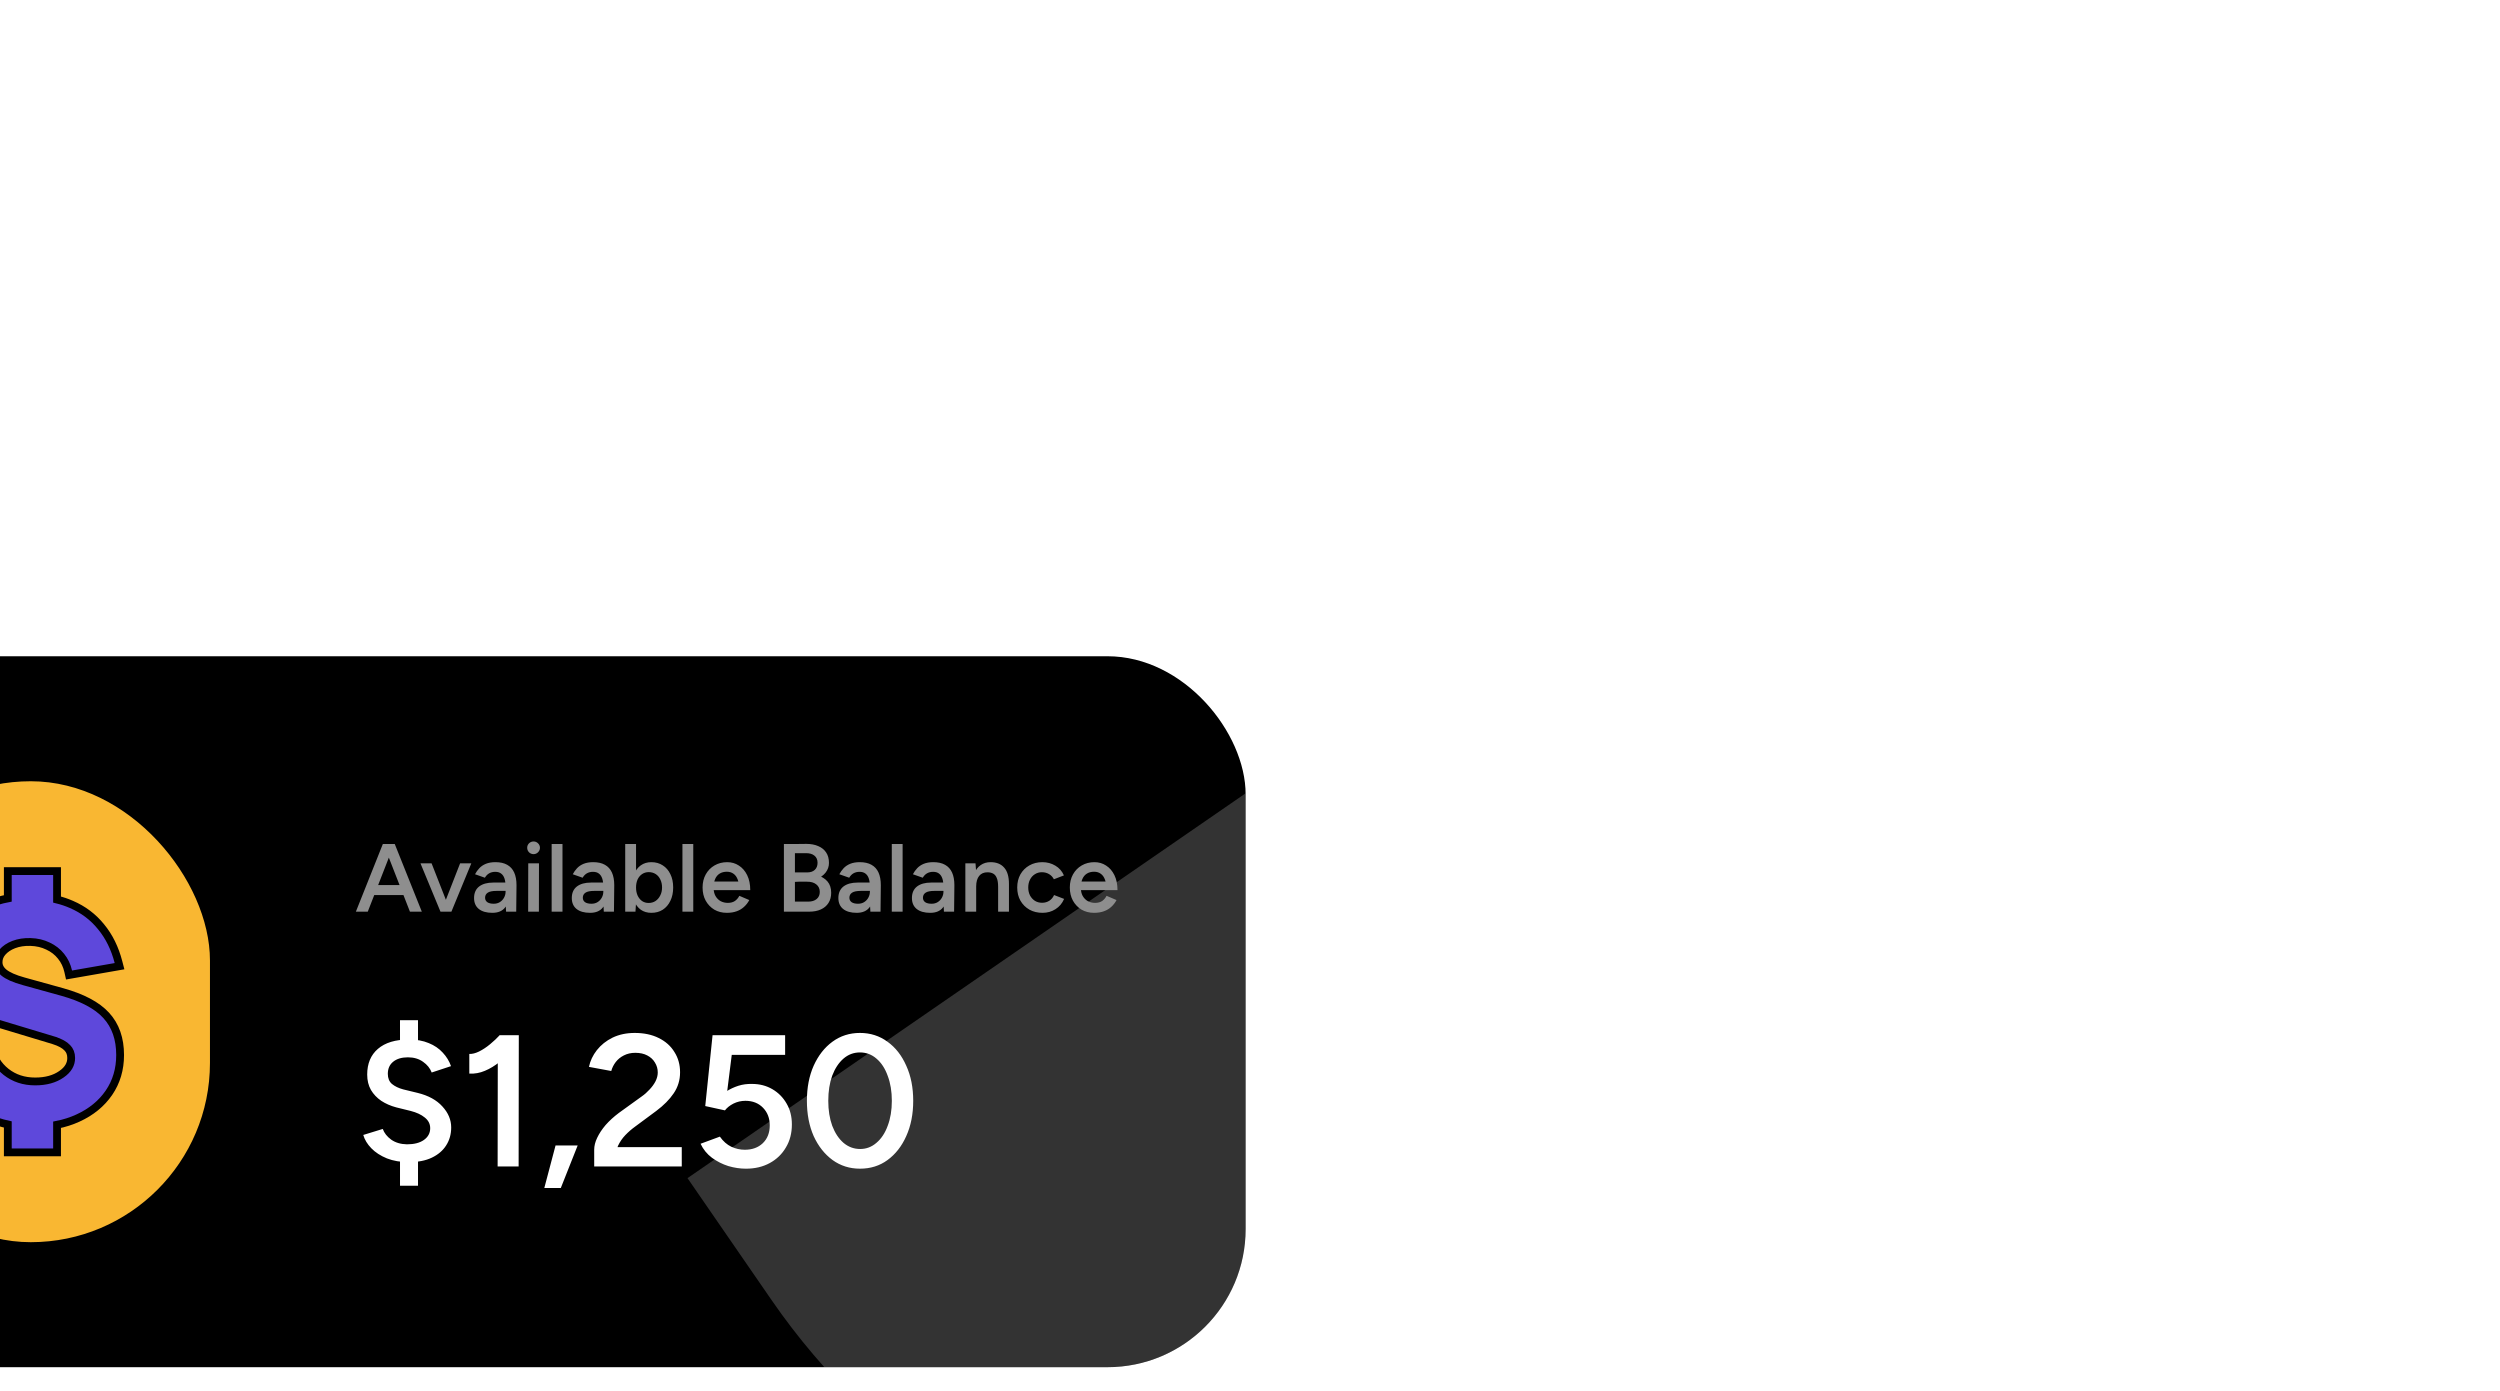 <svg width="320" height="178" viewBox="0 0 320 178" fill="none" xmlns="http://www.w3.org/2000/svg">
<g filter="url(#filter0_ddddd_86_2442)">
<g clip-path="url(#clip0_86_2442)">
<rect x="118" y="13" width="194.441" height="91" rx="17.682" fill="black"/>
<path d="M241 79.802L251.758 95.405C278.766 134.573 332.412 144.432 371.58 117.424C410.748 90.417 420.607 36.771 393.599 -2.397L382.841 -18L241 79.802Z" fill="white" fill-opacity="0.2"/>
<rect x="134" y="29" width="45.875" height="59" rx="22.938" fill="#F9B732"/>
<path d="M154 76V76.5H154.5H159.803H160.303V76V72.971C161.256 72.78 162.147 72.494 162.975 72.113C164.659 71.344 165.988 70.266 166.942 68.875C167.901 67.477 168.375 65.859 168.375 64.041C168.375 61.976 167.793 60.265 166.586 58.961C165.404 57.67 163.515 56.691 160.992 55.981L160.99 55.981L156.038 54.609L156.037 54.609C154.815 54.274 153.986 53.891 153.495 53.488C153.02 53.087 152.817 52.65 152.817 52.159C152.817 51.687 152.972 51.268 153.3 50.885C153.654 50.475 154.134 50.144 154.757 49.903C155.389 49.663 156.102 49.55 156.903 49.574L156.904 49.574C157.737 49.597 158.478 49.774 159.136 50.095L159.136 50.095L159.145 50.099C159.817 50.41 160.372 50.844 160.816 51.403L160.816 51.403L160.819 51.407C161.261 51.953 161.567 52.593 161.733 53.334L161.837 53.8L162.307 53.718L167.766 52.766L168.3 52.672L168.164 52.147C167.707 50.387 166.969 48.879 165.942 47.635C164.929 46.378 163.662 45.422 162.148 44.769C161.563 44.512 160.948 44.303 160.303 44.143V41V40.5H159.803H154.5H154V41V43.995C153.108 44.167 152.277 44.425 151.508 44.771C149.949 45.466 148.721 46.47 147.845 47.788L147.845 47.788L147.843 47.791C146.977 49.115 146.553 50.666 146.553 52.425C146.553 54.309 147.084 55.916 148.171 57.212C149.252 58.502 150.85 59.442 152.913 60.064C152.913 60.064 152.913 60.064 152.913 60.064L159.85 62.157C159.85 62.158 159.851 62.158 159.852 62.158C160.706 62.424 161.27 62.752 161.603 63.107L161.608 63.113L161.613 63.118C161.938 63.446 162.111 63.866 162.111 64.422C162.111 65.214 161.735 65.905 160.865 66.505L160.862 66.507C160.003 67.108 158.895 67.426 157.503 67.426C156.046 67.426 154.812 67.014 153.777 66.201C152.755 65.388 152.078 64.296 151.751 62.899L151.646 62.449L151.189 62.519L145.925 63.319L145.432 63.393L145.505 63.887C145.789 65.788 146.455 67.454 147.509 68.872L147.511 68.874C148.564 70.276 149.923 71.362 151.58 72.131L151.583 72.132C152.344 72.48 153.151 72.746 154 72.933V76Z" fill="#5E48DB" stroke="black"/>
<path d="M205.471 45.694L202.092 37.03H203.527L206.993 45.694H205.471ZM198.552 45.694L202.005 37.03H203.453L200.074 45.694H198.552ZM200.173 43.565V42.29H205.359V43.565H200.173ZM209.48 45.694L211.894 39.505H213.329L210.78 45.694H209.48ZM209.381 45.694L206.819 39.505H208.242L210.668 45.694H209.381ZM217.777 45.694L217.715 44.53V42.513C217.715 42.092 217.669 41.741 217.579 41.461C217.488 41.18 217.344 40.966 217.145 40.817C216.956 40.669 216.704 40.594 216.39 40.594C216.102 40.594 215.846 40.656 215.623 40.78C215.4 40.904 215.215 41.094 215.066 41.349L213.804 40.904C213.944 40.632 214.125 40.376 214.348 40.136C214.571 39.897 214.852 39.708 215.19 39.567C215.536 39.427 215.945 39.357 216.415 39.357C217.018 39.357 217.517 39.468 217.913 39.691C218.317 39.914 218.618 40.244 218.816 40.681C219.014 41.118 219.113 41.659 219.113 42.303L219.076 45.694H217.777ZM216.019 45.842C215.277 45.842 214.699 45.677 214.286 45.347C213.882 45.017 213.68 44.551 213.68 43.949C213.68 43.305 213.894 42.814 214.324 42.476C214.761 42.138 215.367 41.968 216.143 41.968H217.801V43.033H216.589C216.036 43.033 215.648 43.111 215.425 43.268C215.202 43.416 215.091 43.631 215.091 43.911C215.091 44.151 215.186 44.341 215.376 44.481C215.574 44.613 215.846 44.679 216.192 44.679C216.498 44.679 216.762 44.609 216.985 44.468C217.216 44.32 217.393 44.13 217.517 43.899C217.649 43.66 217.715 43.404 217.715 43.132H218.222C218.222 43.973 218.041 44.638 217.678 45.124C217.323 45.603 216.77 45.842 216.019 45.842ZM220.604 45.694L220.616 39.505H221.99L221.978 45.694H220.604ZM221.297 38.33C221.074 38.33 220.88 38.251 220.715 38.094C220.558 37.929 220.48 37.735 220.48 37.513C220.48 37.29 220.558 37.1 220.715 36.943C220.88 36.786 221.074 36.708 221.297 36.708C221.52 36.708 221.71 36.786 221.866 36.943C222.031 37.1 222.114 37.29 222.114 37.513C222.114 37.735 222.031 37.929 221.866 38.094C221.71 38.251 221.52 38.33 221.297 38.33ZM223.611 45.694V37.03H224.998V45.694H223.611ZM230.287 45.694L230.225 44.53V42.513C230.225 42.092 230.18 41.741 230.089 41.461C229.998 41.18 229.854 40.966 229.656 40.817C229.466 40.669 229.214 40.594 228.901 40.594C228.612 40.594 228.356 40.656 228.133 40.78C227.91 40.904 227.725 41.094 227.576 41.349L226.314 40.904C226.454 40.632 226.636 40.376 226.858 40.136C227.081 39.897 227.362 39.708 227.7 39.567C228.047 39.427 228.455 39.357 228.925 39.357C229.528 39.357 230.027 39.468 230.423 39.691C230.827 39.914 231.128 40.244 231.326 40.681C231.524 41.118 231.624 41.659 231.624 42.303L231.586 45.694H230.287ZM228.529 45.842C227.787 45.842 227.209 45.677 226.796 45.347C226.392 45.017 226.19 44.551 226.19 43.949C226.19 43.305 226.404 42.814 226.834 42.476C227.271 42.138 227.877 41.968 228.653 41.968H230.312V43.033H229.099C228.546 43.033 228.158 43.111 227.935 43.268C227.712 43.416 227.601 43.631 227.601 43.911C227.601 44.151 227.696 44.341 227.886 44.481C228.084 44.613 228.356 44.679 228.703 44.679C229.008 44.679 229.272 44.609 229.495 44.468C229.726 44.32 229.903 44.13 230.027 43.899C230.159 43.66 230.225 43.404 230.225 43.132H230.732C230.732 43.973 230.551 44.638 230.188 45.124C229.833 45.603 229.28 45.842 228.529 45.842ZM233.027 45.694V37.03H234.413V44.543L234.339 45.694H233.027ZM236.369 45.842C235.849 45.842 235.4 45.71 235.02 45.446C234.649 45.174 234.364 44.794 234.166 44.308C233.968 43.821 233.869 43.251 233.869 42.6C233.869 41.94 233.968 41.37 234.166 40.892C234.364 40.405 234.649 40.029 235.02 39.765C235.4 39.493 235.849 39.357 236.369 39.357C236.93 39.357 237.417 39.493 237.83 39.765C238.25 40.029 238.576 40.405 238.807 40.892C239.047 41.37 239.166 41.94 239.166 42.6C239.166 43.251 239.047 43.821 238.807 44.308C238.576 44.794 238.25 45.174 237.83 45.446C237.417 45.71 236.93 45.842 236.369 45.842ZM236.022 44.58C236.353 44.58 236.645 44.497 236.901 44.332C237.157 44.159 237.359 43.924 237.508 43.627C237.665 43.33 237.743 42.987 237.743 42.6C237.743 42.212 237.669 41.869 237.52 41.572C237.38 41.275 237.182 41.044 236.926 40.879C236.67 40.714 236.373 40.632 236.035 40.632C235.721 40.632 235.441 40.714 235.193 40.879C234.946 41.044 234.752 41.275 234.612 41.572C234.479 41.869 234.413 42.212 234.413 42.6C234.413 42.987 234.479 43.33 234.612 43.627C234.752 43.924 234.942 44.159 235.181 44.332C235.428 44.497 235.709 44.58 236.022 44.58ZM240.352 45.694V37.03H241.738V45.694H240.352ZM246.037 45.842C245.435 45.842 244.898 45.706 244.428 45.434C243.966 45.153 243.599 44.77 243.327 44.283C243.062 43.796 242.93 43.235 242.93 42.6C242.93 41.964 243.067 41.403 243.339 40.916C243.611 40.429 243.983 40.05 244.453 39.778C244.931 39.497 245.476 39.357 246.087 39.357C246.639 39.357 247.135 39.501 247.572 39.79C248.017 40.071 248.372 40.479 248.636 41.015C248.9 41.552 249.032 42.191 249.032 42.934H247.634C247.634 42.397 247.568 41.956 247.436 41.609C247.312 41.263 247.13 41.007 246.891 40.842C246.66 40.669 246.375 40.582 246.037 40.582C245.682 40.582 245.377 40.66 245.121 40.817C244.865 40.974 244.672 41.205 244.539 41.51C244.407 41.807 244.341 42.183 244.341 42.637C244.341 43.041 244.42 43.388 244.577 43.676C244.742 43.965 244.96 44.188 245.233 44.345C245.513 44.493 245.823 44.568 246.161 44.568C246.532 44.568 246.837 44.485 247.077 44.32C247.316 44.147 247.502 43.928 247.634 43.664L248.909 44.209C248.735 44.539 248.513 44.828 248.24 45.075C247.976 45.322 247.659 45.512 247.287 45.644C246.924 45.776 246.507 45.842 246.037 45.842ZM243.846 42.934V41.832H248.302V42.934H243.846ZM254.045 45.694V44.407H256.459C256.912 44.407 257.271 44.295 257.535 44.072C257.799 43.85 257.931 43.548 257.931 43.169C257.931 42.756 257.783 42.434 257.486 42.203C257.197 41.964 256.789 41.849 256.26 41.857H254.045V40.718L255.543 40.743C256.326 40.743 257.007 40.834 257.585 41.015C258.162 41.189 258.608 41.461 258.922 41.832C259.235 42.203 259.392 42.682 259.392 43.268C259.392 43.779 259.276 44.217 259.045 44.58C258.814 44.943 258.488 45.219 258.068 45.409C257.647 45.599 257.148 45.694 256.57 45.694H254.045ZM253.339 45.694V37.03H254.75V45.694H253.339ZM254.008 41.919V40.669H256.322C256.735 40.669 257.057 40.562 257.288 40.347C257.527 40.124 257.647 39.819 257.647 39.431C257.647 39.035 257.511 38.73 257.238 38.515C256.974 38.301 256.603 38.197 256.124 38.206H254.008V37.042L256.199 37.017C256.793 37.017 257.304 37.112 257.733 37.302C258.171 37.484 258.509 37.756 258.748 38.119C258.988 38.474 259.107 38.919 259.107 39.456C259.107 39.91 258.967 40.318 258.686 40.681C258.414 41.036 258.022 41.316 257.511 41.523C257.007 41.729 256.413 41.832 255.728 41.832L254.008 41.919ZM264.408 45.694L264.346 44.53V42.513C264.346 42.092 264.301 41.741 264.21 41.461C264.12 41.18 263.975 40.966 263.777 40.817C263.587 40.669 263.336 40.594 263.022 40.594C262.733 40.594 262.478 40.656 262.255 40.78C262.032 40.904 261.846 41.094 261.698 41.349L260.435 40.904C260.576 40.632 260.757 40.376 260.98 40.136C261.203 39.897 261.483 39.708 261.822 39.567C262.168 39.427 262.577 39.357 263.047 39.357C263.649 39.357 264.148 39.468 264.545 39.691C264.949 39.914 265.25 40.244 265.448 40.681C265.646 41.118 265.745 41.659 265.745 42.303L265.708 45.694H264.408ZM262.651 45.842C261.908 45.842 261.331 45.677 260.918 45.347C260.514 45.017 260.312 44.551 260.312 43.949C260.312 43.305 260.526 42.814 260.955 42.476C261.393 42.138 261.999 41.968 262.775 41.968H264.433V43.033H263.22C262.667 43.033 262.28 43.111 262.057 43.268C261.834 43.416 261.723 43.631 261.723 43.911C261.723 44.151 261.817 44.341 262.007 44.481C262.205 44.613 262.478 44.679 262.824 44.679C263.129 44.679 263.393 44.609 263.616 44.468C263.847 44.32 264.025 44.13 264.148 43.899C264.28 43.66 264.346 43.404 264.346 43.132H264.854C264.854 43.973 264.672 44.638 264.309 45.124C263.955 45.603 263.402 45.842 262.651 45.842ZM267.149 45.694V37.03H268.535V45.694H267.149ZM273.824 45.694L273.762 44.53V42.513C273.762 42.092 273.717 41.741 273.626 41.461C273.535 41.18 273.391 40.966 273.193 40.817C273.003 40.669 272.751 40.594 272.438 40.594C272.149 40.594 271.893 40.656 271.671 40.78C271.448 40.904 271.262 41.094 271.114 41.349L269.851 40.904C269.991 40.632 270.173 40.376 270.396 40.136C270.618 39.897 270.899 39.708 271.237 39.567C271.584 39.427 271.992 39.357 272.463 39.357C273.065 39.357 273.564 39.468 273.96 39.691C274.365 39.914 274.666 40.244 274.864 40.681C275.062 41.118 275.161 41.659 275.161 42.303L275.124 45.694H273.824ZM272.067 45.842C271.324 45.842 270.746 45.677 270.334 45.347C269.93 45.017 269.727 44.551 269.727 43.949C269.727 43.305 269.942 42.814 270.371 42.476C270.808 42.138 271.415 41.968 272.19 41.968H273.849V43.033H272.636C272.083 43.033 271.695 43.111 271.473 43.268C271.25 43.416 271.138 43.631 271.138 43.911C271.138 44.151 271.233 44.341 271.423 44.481C271.621 44.613 271.893 44.679 272.24 44.679C272.545 44.679 272.809 44.609 273.032 44.468C273.263 44.32 273.44 44.13 273.564 43.899C273.696 43.66 273.762 43.404 273.762 43.132H274.27C274.27 43.973 274.088 44.638 273.725 45.124C273.37 45.603 272.817 45.842 272.067 45.842ZM276.565 45.694V39.505H277.864L277.951 40.644V45.694H276.565ZM280.76 45.694V42.525L282.147 42.154V45.694H280.76ZM280.76 42.525C280.76 42.03 280.703 41.651 280.587 41.387C280.48 41.114 280.323 40.925 280.117 40.817C279.919 40.71 279.684 40.656 279.411 40.656C278.949 40.648 278.59 40.801 278.335 41.114C278.079 41.428 277.951 41.878 277.951 42.463H277.431C277.431 41.812 277.526 41.255 277.716 40.792C277.905 40.322 278.178 39.967 278.533 39.728C278.887 39.48 279.308 39.357 279.795 39.357C280.546 39.357 281.124 39.588 281.528 40.05C281.94 40.504 282.147 41.205 282.147 42.154L280.76 42.525ZM286.447 45.842C285.812 45.842 285.251 45.706 284.764 45.434C284.277 45.153 283.893 44.77 283.613 44.283C283.34 43.796 283.204 43.235 283.204 42.6C283.204 41.964 283.34 41.403 283.613 40.916C283.893 40.429 284.273 40.05 284.751 39.778C285.238 39.497 285.795 39.357 286.422 39.357C287.033 39.357 287.586 39.505 288.081 39.802C288.576 40.091 288.943 40.508 289.182 41.052L287.895 41.547C287.763 41.275 287.561 41.057 287.289 40.892C287.016 40.727 286.707 40.644 286.361 40.644C286.022 40.644 285.721 40.731 285.457 40.904C285.193 41.069 284.987 41.3 284.838 41.597C284.69 41.886 284.615 42.22 284.615 42.6C284.615 42.979 284.69 43.317 284.838 43.614C284.995 43.903 285.205 44.134 285.469 44.308C285.742 44.473 286.047 44.555 286.385 44.555C286.732 44.555 287.041 44.468 287.314 44.295C287.586 44.114 287.788 43.87 287.92 43.565L289.207 44.06C288.968 44.621 288.601 45.059 288.106 45.372C287.619 45.686 287.066 45.842 286.447 45.842ZM293.043 45.842C292.441 45.842 291.905 45.706 291.434 45.434C290.972 45.153 290.605 44.77 290.333 44.283C290.069 43.796 289.937 43.235 289.937 42.6C289.937 41.964 290.073 41.403 290.345 40.916C290.618 40.429 290.989 40.05 291.459 39.778C291.938 39.497 292.482 39.357 293.093 39.357C293.646 39.357 294.141 39.501 294.578 39.79C295.024 40.071 295.379 40.479 295.643 41.015C295.907 41.552 296.039 42.191 296.039 42.934H294.64C294.64 42.397 294.574 41.956 294.442 41.609C294.318 41.263 294.137 41.007 293.897 40.842C293.666 40.669 293.382 40.582 293.043 40.582C292.689 40.582 292.383 40.66 292.128 40.817C291.872 40.974 291.678 41.205 291.546 41.51C291.414 41.807 291.348 42.183 291.348 42.637C291.348 43.041 291.426 43.388 291.583 43.676C291.748 43.965 291.967 44.188 292.239 44.345C292.519 44.493 292.829 44.568 293.167 44.568C293.539 44.568 293.844 44.485 294.083 44.32C294.322 44.147 294.508 43.928 294.64 43.664L295.915 44.209C295.742 44.539 295.519 44.828 295.247 45.075C294.983 45.322 294.665 45.512 294.294 45.644C293.93 45.776 293.514 45.842 293.043 45.842ZM290.853 42.934V41.832H295.308V42.934H290.853Z" fill="#8E8E8E"/>
<path d="M205.329 77.753C204.273 77.753 203.337 77.594 202.521 77.273C201.705 76.938 201.041 76.506 200.529 75.978C200.017 75.45 199.673 74.882 199.497 74.274L201.993 73.505C202.185 74.034 202.545 74.49 203.073 74.874C203.617 75.257 204.289 75.457 205.089 75.473C206.001 75.473 206.721 75.289 207.249 74.921C207.793 74.537 208.065 74.033 208.065 73.409C208.065 72.865 207.833 72.409 207.369 72.041C206.921 71.673 206.321 71.393 205.569 71.201L203.721 70.745C203.001 70.553 202.361 70.273 201.801 69.906C201.241 69.522 200.801 69.058 200.481 68.514C200.161 67.954 200.001 67.298 200.001 66.546C200.001 65.138 200.457 64.042 201.369 63.258C202.297 62.458 203.617 62.057 205.329 62.057C206.305 62.057 207.153 62.209 207.873 62.513C208.593 62.801 209.193 63.209 209.673 63.737C210.153 64.249 210.505 64.825 210.729 65.465L208.257 66.281C208.049 65.737 207.681 65.281 207.153 64.913C206.625 64.529 205.977 64.337 205.209 64.337C204.409 64.337 203.777 64.529 203.313 64.913C202.865 65.281 202.641 65.793 202.641 66.45C202.641 67.01 202.817 67.442 203.169 67.746C203.537 68.049 204.017 68.281 204.609 68.441L206.481 68.897C207.841 69.233 208.889 69.809 209.625 70.625C210.377 71.441 210.753 72.337 210.753 73.313C210.753 74.177 210.537 74.945 210.105 75.617C209.689 76.273 209.081 76.793 208.281 77.177C207.481 77.561 206.497 77.753 205.329 77.753ZM204.201 80.777L204.201 76.817L206.505 76.817L206.505 80.777L204.201 80.777ZM204.201 63.545L204.2 59.585L206.504 59.585L206.505 63.545L204.201 63.545ZM216.696 78.305L216.719 62.993L216.983 61.505L219.407 61.505L219.384 78.305L216.696 78.305ZM213.072 66.425L213.071 63.905C213.439 63.921 213.855 63.817 214.319 63.593C214.799 63.353 215.271 63.041 215.735 62.657C216.199 62.273 216.615 61.881 216.983 61.481L218.711 63.281C218.151 63.873 217.567 64.417 216.96 64.913C216.352 65.409 215.72 65.793 215.064 66.065C214.424 66.337 213.76 66.457 213.072 66.425ZM222.671 81.065L224.111 75.617L226.943 75.617L224.783 81.065L222.671 81.065ZM231.77 77.416L229.057 76.168C229.057 75.672 229.185 75.16 229.441 74.632C229.697 74.088 230.057 73.544 230.521 73C231.001 72.456 231.561 71.944 232.201 71.464L235.129 69.352C235.497 69.096 235.833 68.8 236.137 68.464C236.457 68.128 236.713 67.776 236.905 67.408C237.097 67.024 237.193 66.648 237.193 66.28C237.193 65.816 237.073 65.392 236.833 65.008C236.609 64.624 236.281 64.32 235.849 64.096C235.433 63.872 234.921 63.76 234.313 63.76C233.769 63.76 233.281 63.872 232.849 64.096C232.433 64.304 232.089 64.584 231.817 64.936C231.545 65.288 231.353 65.672 231.241 66.088L228.385 65.56C228.545 64.792 228.881 64.08 229.393 63.424C229.921 62.752 230.593 62.216 231.409 61.816C232.241 61.416 233.185 61.216 234.241 61.216C235.425 61.216 236.449 61.432 237.313 61.864C238.193 62.296 238.865 62.896 239.329 63.664C239.809 64.416 240.049 65.28 240.049 66.256C240.049 67.248 239.777 68.144 239.233 68.944C238.705 69.728 237.961 70.48 237.001 71.2L234.313 73.192C233.865 73.512 233.441 73.88 233.041 74.296C232.657 74.696 232.345 75.152 232.105 75.664C231.881 76.176 231.77 76.76 231.77 77.416ZM229.058 78.304L229.057 76.168L231.121 75.832L240.265 75.832L240.266 78.304L229.058 78.304ZM248.481 78.592C247.745 78.592 246.993 78.48 246.225 78.256C245.472 78.016 244.776 77.664 244.136 77.2C243.496 76.72 243.008 76.12 242.672 75.4L245.144 74.488C245.56 75.08 246.048 75.512 246.608 75.784C247.168 76.04 247.744 76.168 248.336 76.168C249.28 76.168 250.048 75.888 250.64 75.328C251.232 74.751 251.528 73.992 251.528 73.047C251.528 72.135 251.24 71.383 250.664 70.791C250.088 70.2 249.336 69.903 248.408 69.904C247.864 69.904 247.352 70.024 246.872 70.264C246.408 70.504 246.048 70.792 245.792 71.128L243.272 70.576L244.208 61.504L253.496 61.503L253.496 64.023L244.544 64.024L244.208 61.6L246.968 61.6L245.816 70.792L244.112 70.576C244.304 70.256 244.552 69.936 244.856 69.616C245.176 69.28 245.56 68.968 246.008 68.68C246.456 68.392 246.952 68.16 247.496 67.984C248.04 67.808 248.632 67.728 249.272 67.743C250.232 67.743 251.096 67.968 251.864 68.415C252.632 68.863 253.24 69.479 253.688 70.263C254.136 71.031 254.36 71.919 254.36 72.927C254.36 74.047 254.104 75.031 253.592 75.879C253.096 76.727 252.408 77.391 251.528 77.871C250.649 78.352 249.633 78.591 248.481 78.592ZM263.076 78.591C261.764 78.591 260.596 78.223 259.571 77.487C258.547 76.735 257.739 75.711 257.147 74.415C256.571 73.103 256.283 71.599 256.283 69.903C256.283 68.207 256.571 66.711 257.147 65.415C257.739 64.103 258.539 63.079 259.547 62.343C260.571 61.591 261.747 61.215 263.075 61.215C264.403 61.215 265.579 61.591 266.603 62.343C267.627 63.079 268.427 64.103 269.003 65.415C269.595 66.711 269.891 68.207 269.891 69.903C269.891 71.599 269.595 73.103 269.003 74.415C268.427 75.711 267.627 76.735 266.603 77.487C265.596 78.223 264.42 78.591 263.076 78.591ZM263.099 76.071C263.883 76.071 264.579 75.807 265.187 75.279C265.811 74.751 266.291 74.023 266.627 73.095C266.979 72.167 267.155 71.103 267.155 69.903C267.155 68.703 266.979 67.639 266.627 66.711C266.291 65.767 265.811 65.031 265.187 64.503C264.579 63.975 263.875 63.711 263.075 63.711C262.275 63.711 261.571 63.975 260.963 64.503C260.355 65.031 259.875 65.759 259.523 66.687C259.187 67.615 259.019 68.687 259.019 69.903C259.019 71.103 259.187 72.167 259.523 73.095C259.875 74.023 260.355 74.751 260.963 75.279C261.587 75.807 262.299 76.071 263.099 76.071Z" fill="white"/>
</g>
</g>
<defs>
<filter id="filter0_ddddd_86_2442" x="0" y="0" width="319.44" height="178" filterUnits="userSpaceOnUse" color-interpolation-filters="sRGB">
<feFlood flood-opacity="0" result="BackgroundImageFix"/>
<feColorMatrix in="SourceAlpha" type="matrix" values="0 0 0 0 0 0 0 0 0 0 0 0 0 0 0 0 0 0 127 0" result="hardAlpha"/>
<feOffset/>
<feColorMatrix type="matrix" values="0 0 0 0 0.69 0 0 0 0 0.659 0 0 0 0 0.839 0 0 0 0.1 0"/>
<feBlend mode="normal" in2="BackgroundImageFix" result="effect1_dropShadow_86_2442"/>
<feColorMatrix in="SourceAlpha" type="matrix" values="0 0 0 0 0 0 0 0 0 0 0 0 0 0 0 0 0 0 127 0" result="hardAlpha"/>
<feOffset dx="-5" dy="2"/>
<feGaussianBlur stdDeviation="6"/>
<feColorMatrix type="matrix" values="0 0 0 0 0.69 0 0 0 0 0.659 0 0 0 0 0.839 0 0 0 0.1 0"/>
<feBlend mode="normal" in2="effect1_dropShadow_86_2442" result="effect2_dropShadow_86_2442"/>
<feColorMatrix in="SourceAlpha" type="matrix" values="0 0 0 0 0 0 0 0 0 0 0 0 0 0 0 0 0 0 127 0" result="hardAlpha"/>
<feOffset dx="-20" dy="10"/>
<feGaussianBlur stdDeviation="11.5"/>
<feColorMatrix type="matrix" values="0 0 0 0 0.69 0 0 0 0 0.659 0 0 0 0 0.839 0 0 0 0.09 0"/>
<feBlend mode="normal" in2="effect2_dropShadow_86_2442" result="effect3_dropShadow_86_2442"/>
<feColorMatrix in="SourceAlpha" type="matrix" values="0 0 0 0 0 0 0 0 0 0 0 0 0 0 0 0 0 0 127 0" result="hardAlpha"/>
<feOffset dx="-46" dy="21"/>
<feGaussianBlur stdDeviation="15.5"/>
<feColorMatrix type="matrix" values="0 0 0 0 0.69 0 0 0 0 0.659 0 0 0 0 0.839 0 0 0 0.05 0"/>
<feBlend mode="normal" in2="effect3_dropShadow_86_2442" result="effect4_dropShadow_86_2442"/>
<feColorMatrix in="SourceAlpha" type="matrix" values="0 0 0 0 0 0 0 0 0 0 0 0 0 0 0 0 0 0 127 0" result="hardAlpha"/>
<feOffset dx="-82" dy="38"/>
<feGaussianBlur stdDeviation="18"/>
<feColorMatrix type="matrix" values="0 0 0 0 0.69 0 0 0 0 0.659 0 0 0 0 0.839 0 0 0 0.01 0"/>
<feBlend mode="normal" in2="effect4_dropShadow_86_2442" result="effect5_dropShadow_86_2442"/>
<feBlend mode="normal" in="SourceGraphic" in2="effect5_dropShadow_86_2442" result="shape"/>
</filter>
<clipPath id="clip0_86_2442">
<rect x="118" y="13" width="194.441" height="91" rx="17.682" fill="white"/>
</clipPath>
</defs>
</svg>
